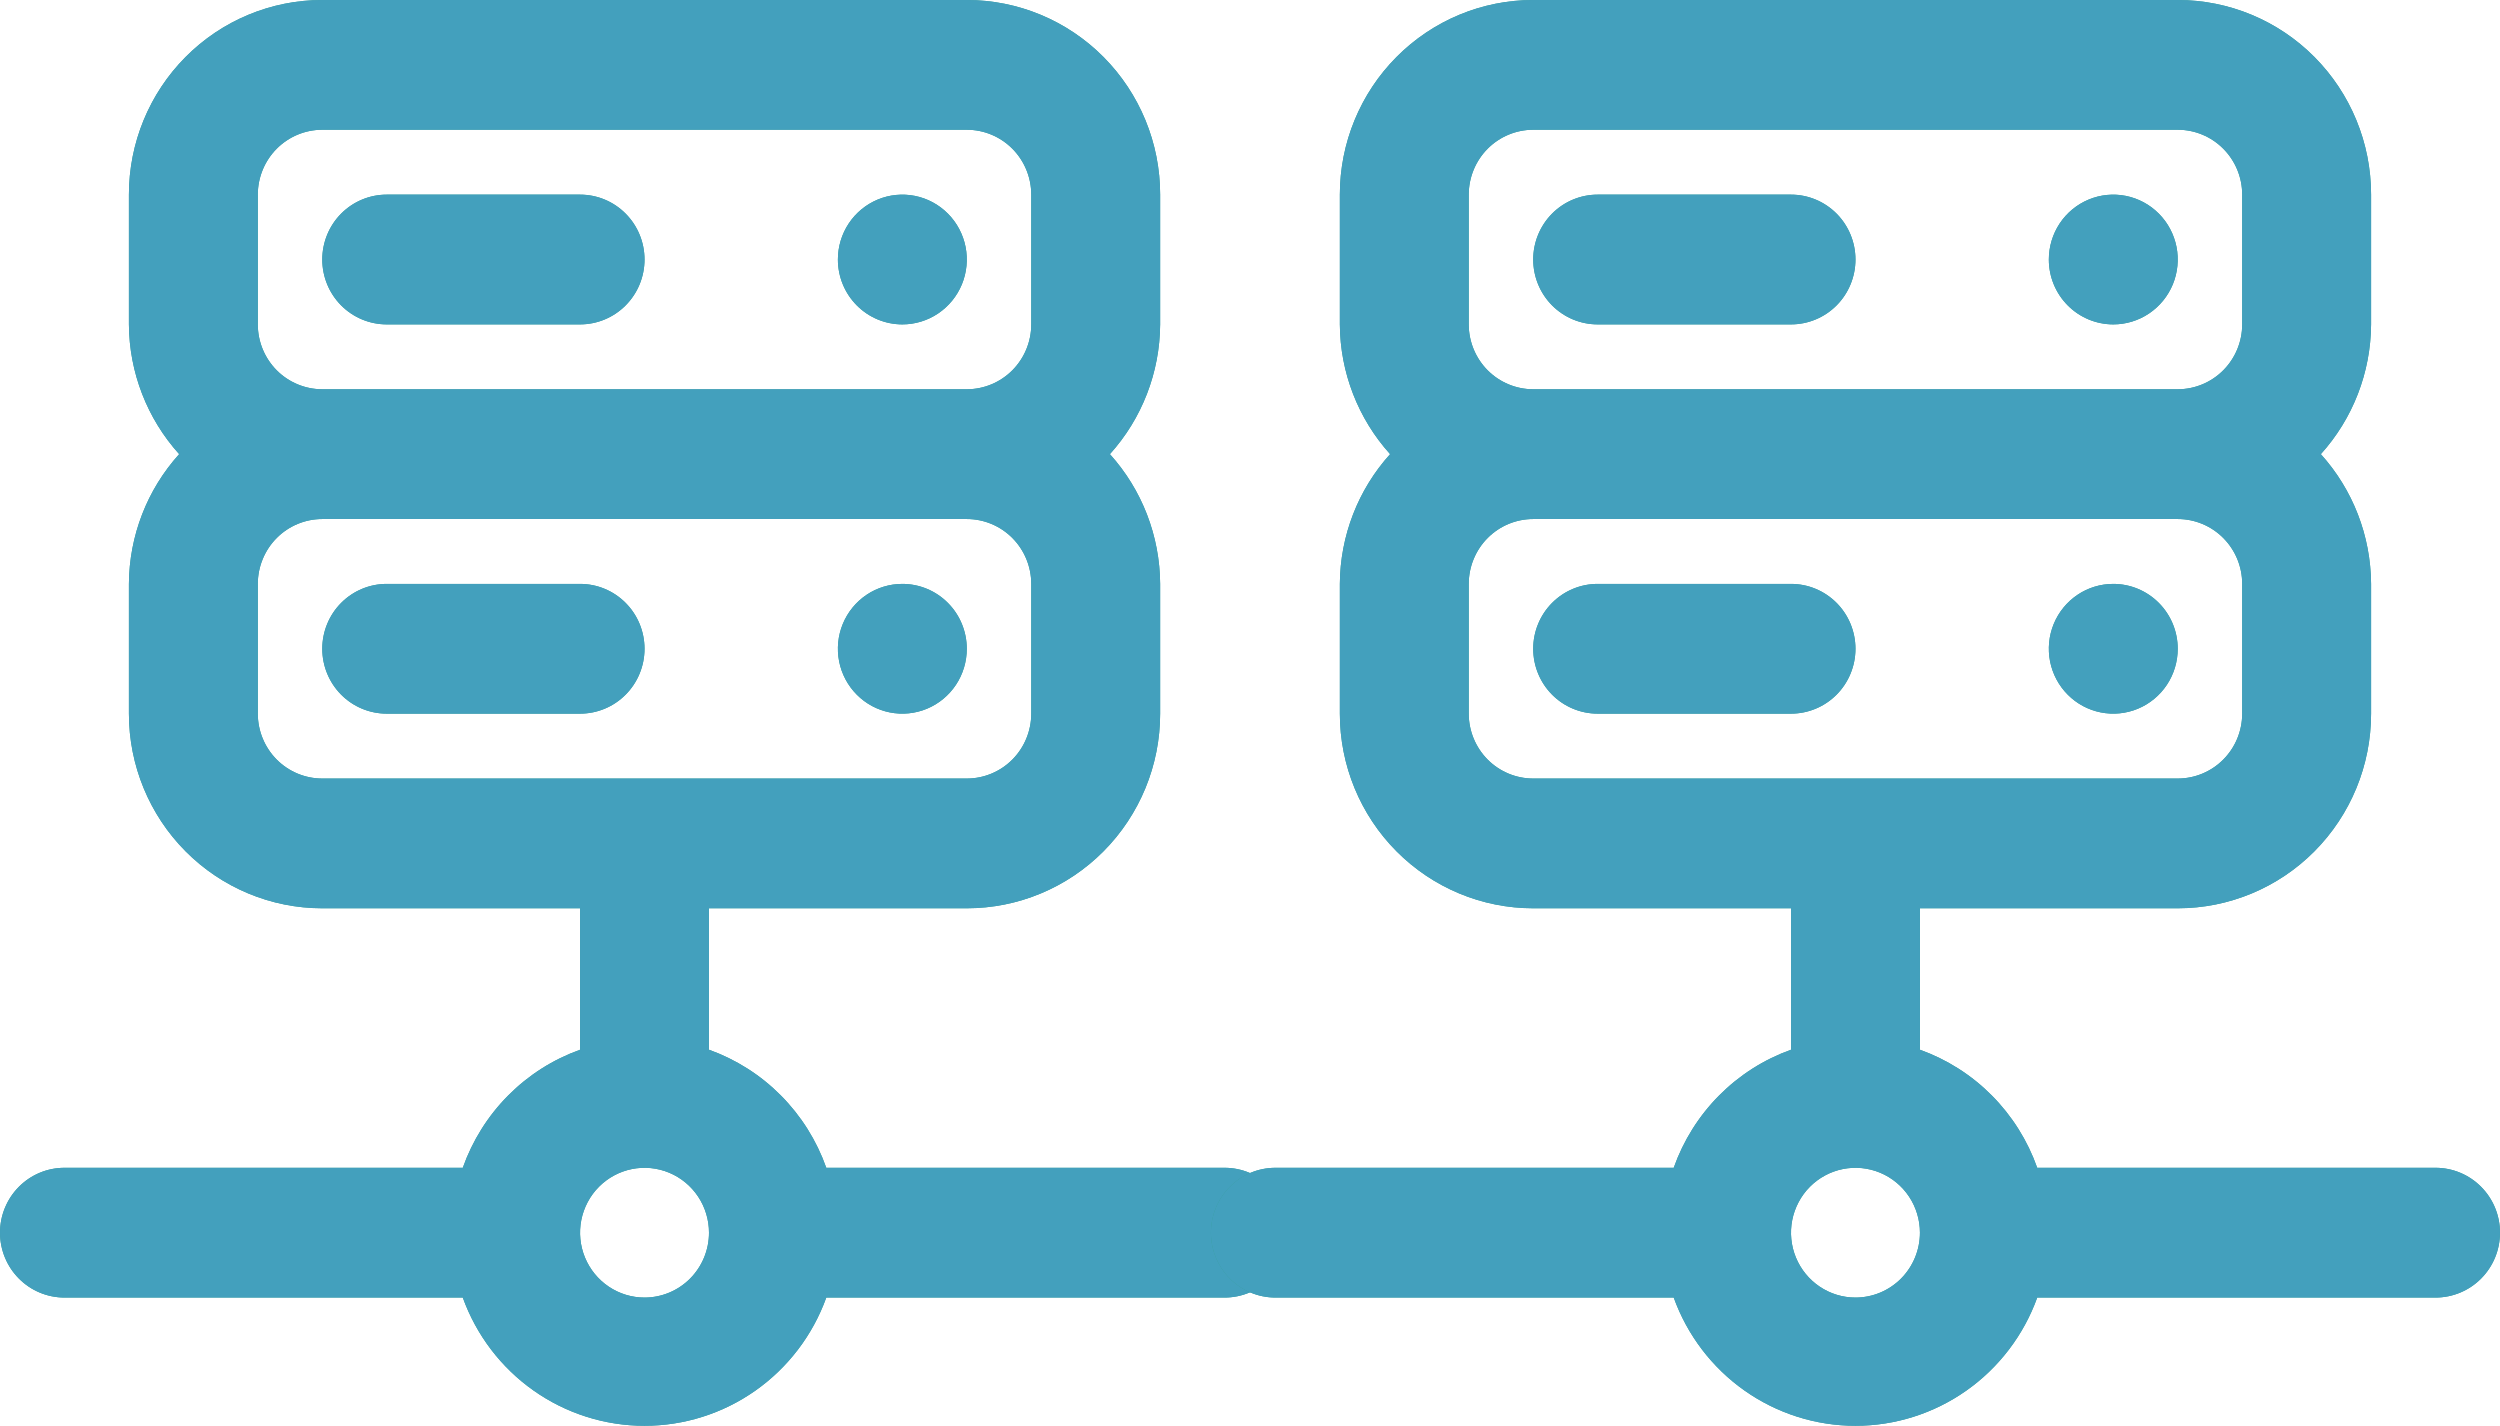 <svg width="128" height="73" viewBox="0 0 128 73" fill="none" xmlns="http://www.w3.org/2000/svg">
<path d="M19.8 16.609H29.7C30.575 16.609 31.415 16.259 32.033 15.636C32.652 15.013 33 14.168 33 13.287C33 12.406 32.652 11.561 32.033 10.938C31.415 10.315 30.575 9.965 29.7 9.965H19.8C18.925 9.965 18.085 10.315 17.466 10.938C16.848 11.561 16.5 12.406 16.5 13.287C16.5 14.168 16.848 15.013 17.466 15.636C18.085 16.259 18.925 16.609 19.8 16.609ZM46.2 16.609C46.853 16.609 47.491 16.414 48.033 16.049C48.576 15.684 48.999 15.165 49.249 14.558C49.499 13.951 49.564 13.283 49.437 12.639C49.309 11.995 48.995 11.403 48.533 10.938C48.072 10.474 47.484 10.157 46.844 10.029C46.204 9.901 45.54 9.967 44.937 10.218C44.334 10.47 43.819 10.895 43.456 11.441C43.093 11.988 42.9 12.63 42.9 13.287C42.9 14.168 43.248 15.013 43.867 15.636C44.485 16.259 45.325 16.609 46.2 16.609ZM46.2 29.896C45.547 29.896 44.909 30.09 44.367 30.455C43.824 30.82 43.401 31.339 43.151 31.946C42.901 32.553 42.836 33.221 42.963 33.865C43.091 34.51 43.405 35.102 43.867 35.566C44.328 36.031 44.916 36.347 45.556 36.475C46.196 36.603 46.86 36.538 47.463 36.286C48.066 36.035 48.581 35.609 48.944 35.063C49.306 34.517 49.5 33.874 49.5 33.217C49.5 32.336 49.152 31.491 48.533 30.869C47.915 30.246 47.075 29.896 46.2 29.896ZM62.7 59.791H42.306C41.813 58.398 41.019 57.133 39.98 56.087C38.941 55.041 37.684 54.242 36.3 53.746V46.504H49.5C52.126 46.504 54.644 45.454 56.5 43.586C58.357 41.717 59.4 39.182 59.4 36.539V29.896C59.385 27.437 58.469 25.071 56.826 23.252C58.469 21.433 59.385 19.067 59.4 16.609V9.965C59.4 7.322 58.357 4.788 56.5 2.919C54.644 1.05 52.126 0 49.5 0H16.5C13.874 0 11.356 1.05 9.5 2.919C7.643 4.788 6.6 7.322 6.6 9.965V16.609C6.615 19.067 7.531 21.433 9.174 23.252C7.531 25.071 6.615 27.437 6.6 29.896V36.539C6.6 39.182 7.643 41.717 9.5 43.586C11.356 45.454 13.874 46.504 16.5 46.504H29.7V53.746C28.316 54.242 27.059 55.041 26.02 56.087C24.981 57.133 24.187 58.398 23.694 59.791H3.3C2.425 59.791 1.585 60.141 0.967 60.764C0.348 61.387 0 62.232 0 63.113C0 63.994 0.348 64.839 0.967 65.462C1.585 66.085 2.425 66.435 3.3 66.435H23.694C24.388 68.359 25.653 70.021 27.318 71.195C28.983 72.37 30.967 73 33 73C35.033 73 37.017 72.37 38.682 71.195C40.347 70.021 41.612 68.359 42.306 66.435H62.7C63.575 66.435 64.415 66.085 65.034 65.462C65.652 64.839 66 63.994 66 63.113C66 62.232 65.652 61.387 65.034 60.764C64.415 60.141 63.575 59.791 62.7 59.791ZM13.2 9.965C13.2 9.084 13.548 8.239 14.166 7.616C14.785 6.993 15.625 6.643 16.5 6.643H49.5C50.375 6.643 51.215 6.993 51.834 7.616C52.452 8.239 52.8 9.084 52.8 9.965V16.609C52.8 17.49 52.452 18.334 51.834 18.957C51.215 19.58 50.375 19.93 49.5 19.93H16.5C15.625 19.93 14.785 19.58 14.166 18.957C13.548 18.334 13.2 17.49 13.2 16.609V9.965ZM16.5 39.861C15.625 39.861 14.785 39.511 14.166 38.888C13.548 38.265 13.2 37.42 13.2 36.539V29.896C13.2 29.015 13.548 28.17 14.166 27.547C14.785 26.924 15.625 26.574 16.5 26.574H49.5C50.375 26.574 51.215 26.924 51.834 27.547C52.452 28.17 52.8 29.015 52.8 29.896V36.539C52.8 37.42 52.452 38.265 51.834 38.888C51.215 39.511 50.375 39.861 49.5 39.861H16.5ZM33 66.435C32.347 66.435 31.709 66.24 31.167 65.875C30.624 65.51 30.201 64.991 29.951 64.384C29.701 63.777 29.636 63.109 29.763 62.465C29.891 61.821 30.205 61.229 30.666 60.764C31.128 60.3 31.716 59.983 32.356 59.855C32.996 59.727 33.66 59.793 34.263 60.044C34.866 60.295 35.381 60.721 35.744 61.267C36.106 61.814 36.3 62.456 36.3 63.113C36.3 63.994 35.952 64.839 35.334 65.462C34.715 66.085 33.875 66.435 33 66.435ZM29.7 29.896H19.8C18.925 29.896 18.085 30.246 17.466 30.869C16.848 31.491 16.5 32.336 16.5 33.217C16.5 34.098 16.848 34.943 17.466 35.566C18.085 36.189 18.925 36.539 19.8 36.539H29.7C30.575 36.539 31.415 36.189 32.033 35.566C32.652 34.943 33 34.098 33 33.217C33 32.336 32.652 31.491 32.033 30.869C31.415 30.246 30.575 29.896 29.7 29.896Z" fill="#359E98"/>
<path d="M19.8 16.609H29.7C30.575 16.609 31.415 16.259 32.033 15.636C32.652 15.013 33 14.168 33 13.287C33 12.406 32.652 11.561 32.033 10.938C31.415 10.315 30.575 9.965 29.7 9.965H19.8C18.925 9.965 18.085 10.315 17.466 10.938C16.848 11.561 16.5 12.406 16.5 13.287C16.5 14.168 16.848 15.013 17.466 15.636C18.085 16.259 18.925 16.609 19.8 16.609ZM46.2 16.609C46.853 16.609 47.491 16.414 48.033 16.049C48.576 15.684 48.999 15.165 49.249 14.558C49.499 13.951 49.564 13.283 49.437 12.639C49.309 11.995 48.995 11.403 48.533 10.938C48.072 10.474 47.484 10.157 46.844 10.029C46.204 9.901 45.54 9.967 44.937 10.218C44.334 10.47 43.819 10.895 43.456 11.441C43.093 11.988 42.9 12.63 42.9 13.287C42.9 14.168 43.248 15.013 43.867 15.636C44.485 16.259 45.325 16.609 46.2 16.609ZM46.2 29.896C45.547 29.896 44.909 30.09 44.367 30.455C43.824 30.82 43.401 31.339 43.151 31.946C42.901 32.553 42.836 33.221 42.963 33.865C43.091 34.51 43.405 35.102 43.867 35.566C44.328 36.031 44.916 36.347 45.556 36.475C46.196 36.603 46.86 36.538 47.463 36.286C48.066 36.035 48.581 35.609 48.944 35.063C49.306 34.517 49.5 33.874 49.5 33.217C49.5 32.336 49.152 31.491 48.533 30.869C47.915 30.246 47.075 29.896 46.2 29.896ZM62.7 59.791H42.306C41.813 58.398 41.019 57.133 39.98 56.087C38.941 55.041 37.684 54.242 36.3 53.746V46.504H49.5C52.126 46.504 54.644 45.454 56.5 43.586C58.357 41.717 59.4 39.182 59.4 36.539V29.896C59.385 27.437 58.469 25.071 56.826 23.252C58.469 21.433 59.385 19.067 59.4 16.609V9.965C59.4 7.322 58.357 4.788 56.5 2.919C54.644 1.05 52.126 0 49.5 0H16.5C13.874 0 11.356 1.05 9.5 2.919C7.643 4.788 6.6 7.322 6.6 9.965V16.609C6.615 19.067 7.531 21.433 9.174 23.252C7.531 25.071 6.615 27.437 6.6 29.896V36.539C6.6 39.182 7.643 41.717 9.5 43.586C11.356 45.454 13.874 46.504 16.5 46.504H29.7V53.746C28.316 54.242 27.059 55.041 26.02 56.087C24.981 57.133 24.187 58.398 23.694 59.791H3.3C2.425 59.791 1.585 60.141 0.967 60.764C0.348 61.387 0 62.232 0 63.113C0 63.994 0.348 64.839 0.967 65.462C1.585 66.085 2.425 66.435 3.3 66.435H23.694C24.388 68.359 25.653 70.021 27.318 71.195C28.983 72.37 30.967 73 33 73C35.033 73 37.017 72.37 38.682 71.195C40.347 70.021 41.612 68.359 42.306 66.435H62.7C63.575 66.435 64.415 66.085 65.034 65.462C65.652 64.839 66 63.994 66 63.113C66 62.232 65.652 61.387 65.034 60.764C64.415 60.141 63.575 59.791 62.7 59.791ZM13.2 9.965C13.2 9.084 13.548 8.239 14.166 7.616C14.785 6.993 15.625 6.643 16.5 6.643H49.5C50.375 6.643 51.215 6.993 51.834 7.616C52.452 8.239 52.8 9.084 52.8 9.965V16.609C52.8 17.49 52.452 18.334 51.834 18.957C51.215 19.58 50.375 19.93 49.5 19.93H16.5C15.625 19.93 14.785 19.58 14.166 18.957C13.548 18.334 13.2 17.49 13.2 16.609V9.965ZM16.5 39.861C15.625 39.861 14.785 39.511 14.166 38.888C13.548 38.265 13.2 37.42 13.2 36.539V29.896C13.2 29.015 13.548 28.17 14.166 27.547C14.785 26.924 15.625 26.574 16.5 26.574H49.5C50.375 26.574 51.215 26.924 51.834 27.547C52.452 28.17 52.8 29.015 52.8 29.896V36.539C52.8 37.42 52.452 38.265 51.834 38.888C51.215 39.511 50.375 39.861 49.5 39.861H16.5ZM33 66.435C32.347 66.435 31.709 66.24 31.167 65.875C30.624 65.51 30.201 64.991 29.951 64.384C29.701 63.777 29.636 63.109 29.763 62.465C29.891 61.821 30.205 61.229 30.666 60.764C31.128 60.3 31.716 59.983 32.356 59.855C32.996 59.727 33.66 59.793 34.263 60.044C34.866 60.295 35.381 60.721 35.744 61.267C36.106 61.814 36.3 62.456 36.3 63.113C36.3 63.994 35.952 64.839 35.334 65.462C34.715 66.085 33.875 66.435 33 66.435ZM29.7 29.896H19.8C18.925 29.896 18.085 30.246 17.466 30.869C16.848 31.491 16.5 32.336 16.5 33.217C16.5 34.098 16.848 34.943 17.466 35.566C18.085 36.189 18.925 36.539 19.8 36.539H29.7C30.575 36.539 31.415 36.189 32.033 35.566C32.652 34.943 33 34.098 33 33.217C33 32.336 32.652 31.491 32.033 30.869C31.415 30.246 30.575 29.896 29.7 29.896Z" fill="#43A0BD"/>
<path d="M81.8 16.609H91.7C92.575 16.609 93.415 16.259 94.034 15.636C94.652 15.013 95 14.168 95 13.287C95 12.406 94.652 11.561 94.034 10.938C93.415 10.315 92.575 9.965 91.7 9.965H81.8C80.925 9.965 80.085 10.315 79.466 10.938C78.848 11.561 78.5 12.406 78.5 13.287C78.5 14.168 78.848 15.013 79.466 15.636C80.085 16.259 80.925 16.609 81.8 16.609ZM108.2 16.609C108.853 16.609 109.491 16.414 110.033 16.049C110.576 15.684 110.999 15.165 111.249 14.558C111.499 13.951 111.564 13.283 111.437 12.639C111.309 11.995 110.995 11.403 110.533 10.938C110.072 10.474 109.484 10.157 108.844 10.029C108.204 9.901 107.54 9.967 106.937 10.218C106.334 10.47 105.819 10.895 105.456 11.441C105.094 11.988 104.9 12.63 104.9 13.287C104.9 14.168 105.248 15.013 105.867 15.636C106.485 16.259 107.325 16.609 108.2 16.609ZM108.2 29.896C107.547 29.896 106.909 30.09 106.367 30.455C105.824 30.82 105.401 31.339 105.151 31.946C104.901 32.553 104.836 33.221 104.963 33.865C105.091 34.51 105.405 35.102 105.867 35.566C106.328 36.031 106.916 36.347 107.556 36.475C108.196 36.603 108.86 36.538 109.463 36.286C110.066 36.035 110.581 35.609 110.944 35.063C111.306 34.517 111.5 33.874 111.5 33.217C111.5 32.336 111.152 31.491 110.533 30.869C109.915 30.246 109.075 29.896 108.2 29.896ZM124.7 59.791H104.306C103.813 58.398 103.019 57.133 101.98 56.087C100.941 55.041 99.684 54.242 98.3 53.746V46.504H111.5C114.126 46.504 116.644 45.454 118.5 43.586C120.357 41.717 121.4 39.182 121.4 36.539V29.896C121.385 27.437 120.469 25.071 118.826 23.252C120.469 21.433 121.385 19.067 121.4 16.609V9.965C121.4 7.322 120.357 4.788 118.5 2.919C116.644 1.05 114.126 0 111.5 0H78.5C75.874 0 73.356 1.05 71.5 2.919C69.643 4.788 68.6 7.322 68.6 9.965V16.609C68.615 19.067 69.531 21.433 71.174 23.252C69.531 25.071 68.615 27.437 68.6 29.896V36.539C68.6 39.182 69.643 41.717 71.5 43.586C73.356 45.454 75.874 46.504 78.5 46.504H91.7V53.746C90.316 54.242 89.059 55.041 88.02 56.087C86.981 57.133 86.187 58.398 85.694 59.791H65.3C64.425 59.791 63.585 60.141 62.967 60.764C62.348 61.387 62 62.232 62 63.113C62 63.994 62.348 64.839 62.967 65.462C63.585 66.085 64.425 66.435 65.3 66.435H85.694C86.388 68.359 87.653 70.021 89.318 71.195C90.983 72.37 92.967 73 95 73C97.033 73 99.017 72.37 100.682 71.195C102.347 70.021 103.612 68.359 104.306 66.435H124.7C125.575 66.435 126.415 66.085 127.033 65.462C127.652 64.839 128 63.994 128 63.113C128 62.232 127.652 61.387 127.033 60.764C126.415 60.141 125.575 59.791 124.7 59.791ZM75.2 9.965C75.2 9.084 75.548 8.239 76.166 7.616C76.785 6.993 77.625 6.643 78.5 6.643H111.5C112.375 6.643 113.215 6.993 113.833 7.616C114.452 8.239 114.8 9.084 114.8 9.965V16.609C114.8 17.49 114.452 18.334 113.833 18.957C113.215 19.58 112.375 19.93 111.5 19.93H78.5C77.625 19.93 76.785 19.58 76.166 18.957C75.548 18.334 75.2 17.49 75.2 16.609V9.965ZM78.5 39.861C77.625 39.861 76.785 39.511 76.166 38.888C75.548 38.265 75.2 37.42 75.2 36.539V29.896C75.2 29.015 75.548 28.17 76.166 27.547C76.785 26.924 77.625 26.574 78.5 26.574H111.5C112.375 26.574 113.215 26.924 113.833 27.547C114.452 28.17 114.8 29.015 114.8 29.896V36.539C114.8 37.42 114.452 38.265 113.833 38.888C113.215 39.511 112.375 39.861 111.5 39.861H78.5ZM95 66.435C94.347 66.435 93.709 66.24 93.167 65.875C92.624 65.51 92.201 64.991 91.951 64.384C91.701 63.777 91.636 63.109 91.763 62.465C91.891 61.821 92.205 61.229 92.666 60.764C93.128 60.3 93.716 59.983 94.356 59.855C94.996 59.727 95.66 59.793 96.263 60.044C96.866 60.295 97.381 60.721 97.744 61.267C98.106 61.814 98.3 62.456 98.3 63.113C98.3 63.994 97.952 64.839 97.334 65.462C96.715 66.085 95.875 66.435 95 66.435ZM91.7 29.896H81.8C80.925 29.896 80.085 30.246 79.466 30.869C78.848 31.491 78.5 32.336 78.5 33.217C78.5 34.098 78.848 34.943 79.466 35.566C80.085 36.189 80.925 36.539 81.8 36.539H91.7C92.575 36.539 93.415 36.189 94.034 35.566C94.652 34.943 95 34.098 95 33.217C95 32.336 94.652 31.491 94.034 30.869C93.415 30.246 92.575 29.896 91.7 29.896Z" fill="#359E98"/>
<path d="M81.8 16.609H91.7C92.575 16.609 93.415 16.259 94.034 15.636C94.652 15.013 95 14.168 95 13.287C95 12.406 94.652 11.561 94.034 10.938C93.415 10.315 92.575 9.965 91.7 9.965H81.8C80.925 9.965 80.085 10.315 79.466 10.938C78.848 11.561 78.5 12.406 78.5 13.287C78.5 14.168 78.848 15.013 79.466 15.636C80.085 16.259 80.925 16.609 81.8 16.609ZM108.2 16.609C108.853 16.609 109.491 16.414 110.033 16.049C110.576 15.684 110.999 15.165 111.249 14.558C111.499 13.951 111.564 13.283 111.437 12.639C111.309 11.995 110.995 11.403 110.533 10.938C110.072 10.474 109.484 10.157 108.844 10.029C108.204 9.901 107.54 9.967 106.937 10.218C106.334 10.47 105.819 10.895 105.456 11.441C105.094 11.988 104.9 12.63 104.9 13.287C104.9 14.168 105.248 15.013 105.867 15.636C106.485 16.259 107.325 16.609 108.2 16.609ZM108.2 29.896C107.547 29.896 106.909 30.09 106.367 30.455C105.824 30.82 105.401 31.339 105.151 31.946C104.901 32.553 104.836 33.221 104.963 33.865C105.091 34.51 105.405 35.102 105.867 35.566C106.328 36.031 106.916 36.347 107.556 36.475C108.196 36.603 108.86 36.538 109.463 36.286C110.066 36.035 110.581 35.609 110.944 35.063C111.306 34.517 111.5 33.874 111.5 33.217C111.5 32.336 111.152 31.491 110.533 30.869C109.915 30.246 109.075 29.896 108.2 29.896ZM124.7 59.791H104.306C103.813 58.398 103.019 57.133 101.98 56.087C100.941 55.041 99.684 54.242 98.3 53.746V46.504H111.5C114.126 46.504 116.644 45.454 118.5 43.586C120.357 41.717 121.4 39.182 121.4 36.539V29.896C121.385 27.437 120.469 25.071 118.826 23.252C120.469 21.433 121.385 19.067 121.4 16.609V9.965C121.4 7.322 120.357 4.788 118.5 2.919C116.644 1.05 114.126 0 111.5 0H78.5C75.874 0 73.356 1.05 71.5 2.919C69.643 4.788 68.6 7.322 68.6 9.965V16.609C68.615 19.067 69.531 21.433 71.174 23.252C69.531 25.071 68.615 27.437 68.6 29.896V36.539C68.6 39.182 69.643 41.717 71.5 43.586C73.356 45.454 75.874 46.504 78.5 46.504H91.7V53.746C90.316 54.242 89.059 55.041 88.02 56.087C86.981 57.133 86.187 58.398 85.694 59.791H65.3C64.425 59.791 63.585 60.141 62.967 60.764C62.348 61.387 62 62.232 62 63.113C62 63.994 62.348 64.839 62.967 65.462C63.585 66.085 64.425 66.435 65.3 66.435H85.694C86.388 68.359 87.653 70.021 89.318 71.195C90.983 72.37 92.967 73 95 73C97.033 73 99.017 72.37 100.682 71.195C102.347 70.021 103.612 68.359 104.306 66.435H124.7C125.575 66.435 126.415 66.085 127.033 65.462C127.652 64.839 128 63.994 128 63.113C128 62.232 127.652 61.387 127.033 60.764C126.415 60.141 125.575 59.791 124.7 59.791ZM75.2 9.965C75.2 9.084 75.548 8.239 76.166 7.616C76.785 6.993 77.625 6.643 78.5 6.643H111.5C112.375 6.643 113.215 6.993 113.833 7.616C114.452 8.239 114.8 9.084 114.8 9.965V16.609C114.8 17.49 114.452 18.334 113.833 18.957C113.215 19.58 112.375 19.93 111.5 19.93H78.5C77.625 19.93 76.785 19.58 76.166 18.957C75.548 18.334 75.2 17.49 75.2 16.609V9.965ZM78.5 39.861C77.625 39.861 76.785 39.511 76.166 38.888C75.548 38.265 75.2 37.42 75.2 36.539V29.896C75.2 29.015 75.548 28.17 76.166 27.547C76.785 26.924 77.625 26.574 78.5 26.574H111.5C112.375 26.574 113.215 26.924 113.833 27.547C114.452 28.17 114.8 29.015 114.8 29.896V36.539C114.8 37.42 114.452 38.265 113.833 38.888C113.215 39.511 112.375 39.861 111.5 39.861H78.5ZM95 66.435C94.347 66.435 93.709 66.24 93.167 65.875C92.624 65.51 92.201 64.991 91.951 64.384C91.701 63.777 91.636 63.109 91.763 62.465C91.891 61.821 92.205 61.229 92.666 60.764C93.128 60.3 93.716 59.983 94.356 59.855C94.996 59.727 95.66 59.793 96.263 60.044C96.866 60.295 97.381 60.721 97.744 61.267C98.106 61.814 98.3 62.456 98.3 63.113C98.3 63.994 97.952 64.839 97.334 65.462C96.715 66.085 95.875 66.435 95 66.435ZM91.7 29.896H81.8C80.925 29.896 80.085 30.246 79.466 30.869C78.848 31.491 78.5 32.336 78.5 33.217C78.5 34.098 78.848 34.943 79.466 35.566C80.085 36.189 80.925 36.539 81.8 36.539H91.7C92.575 36.539 93.415 36.189 94.034 35.566C94.652 34.943 95 34.098 95 33.217C95 32.336 94.652 31.491 94.034 30.869C93.415 30.246 92.575 29.896 91.7 29.896Z" fill="#43A0BD"/>
</svg>
